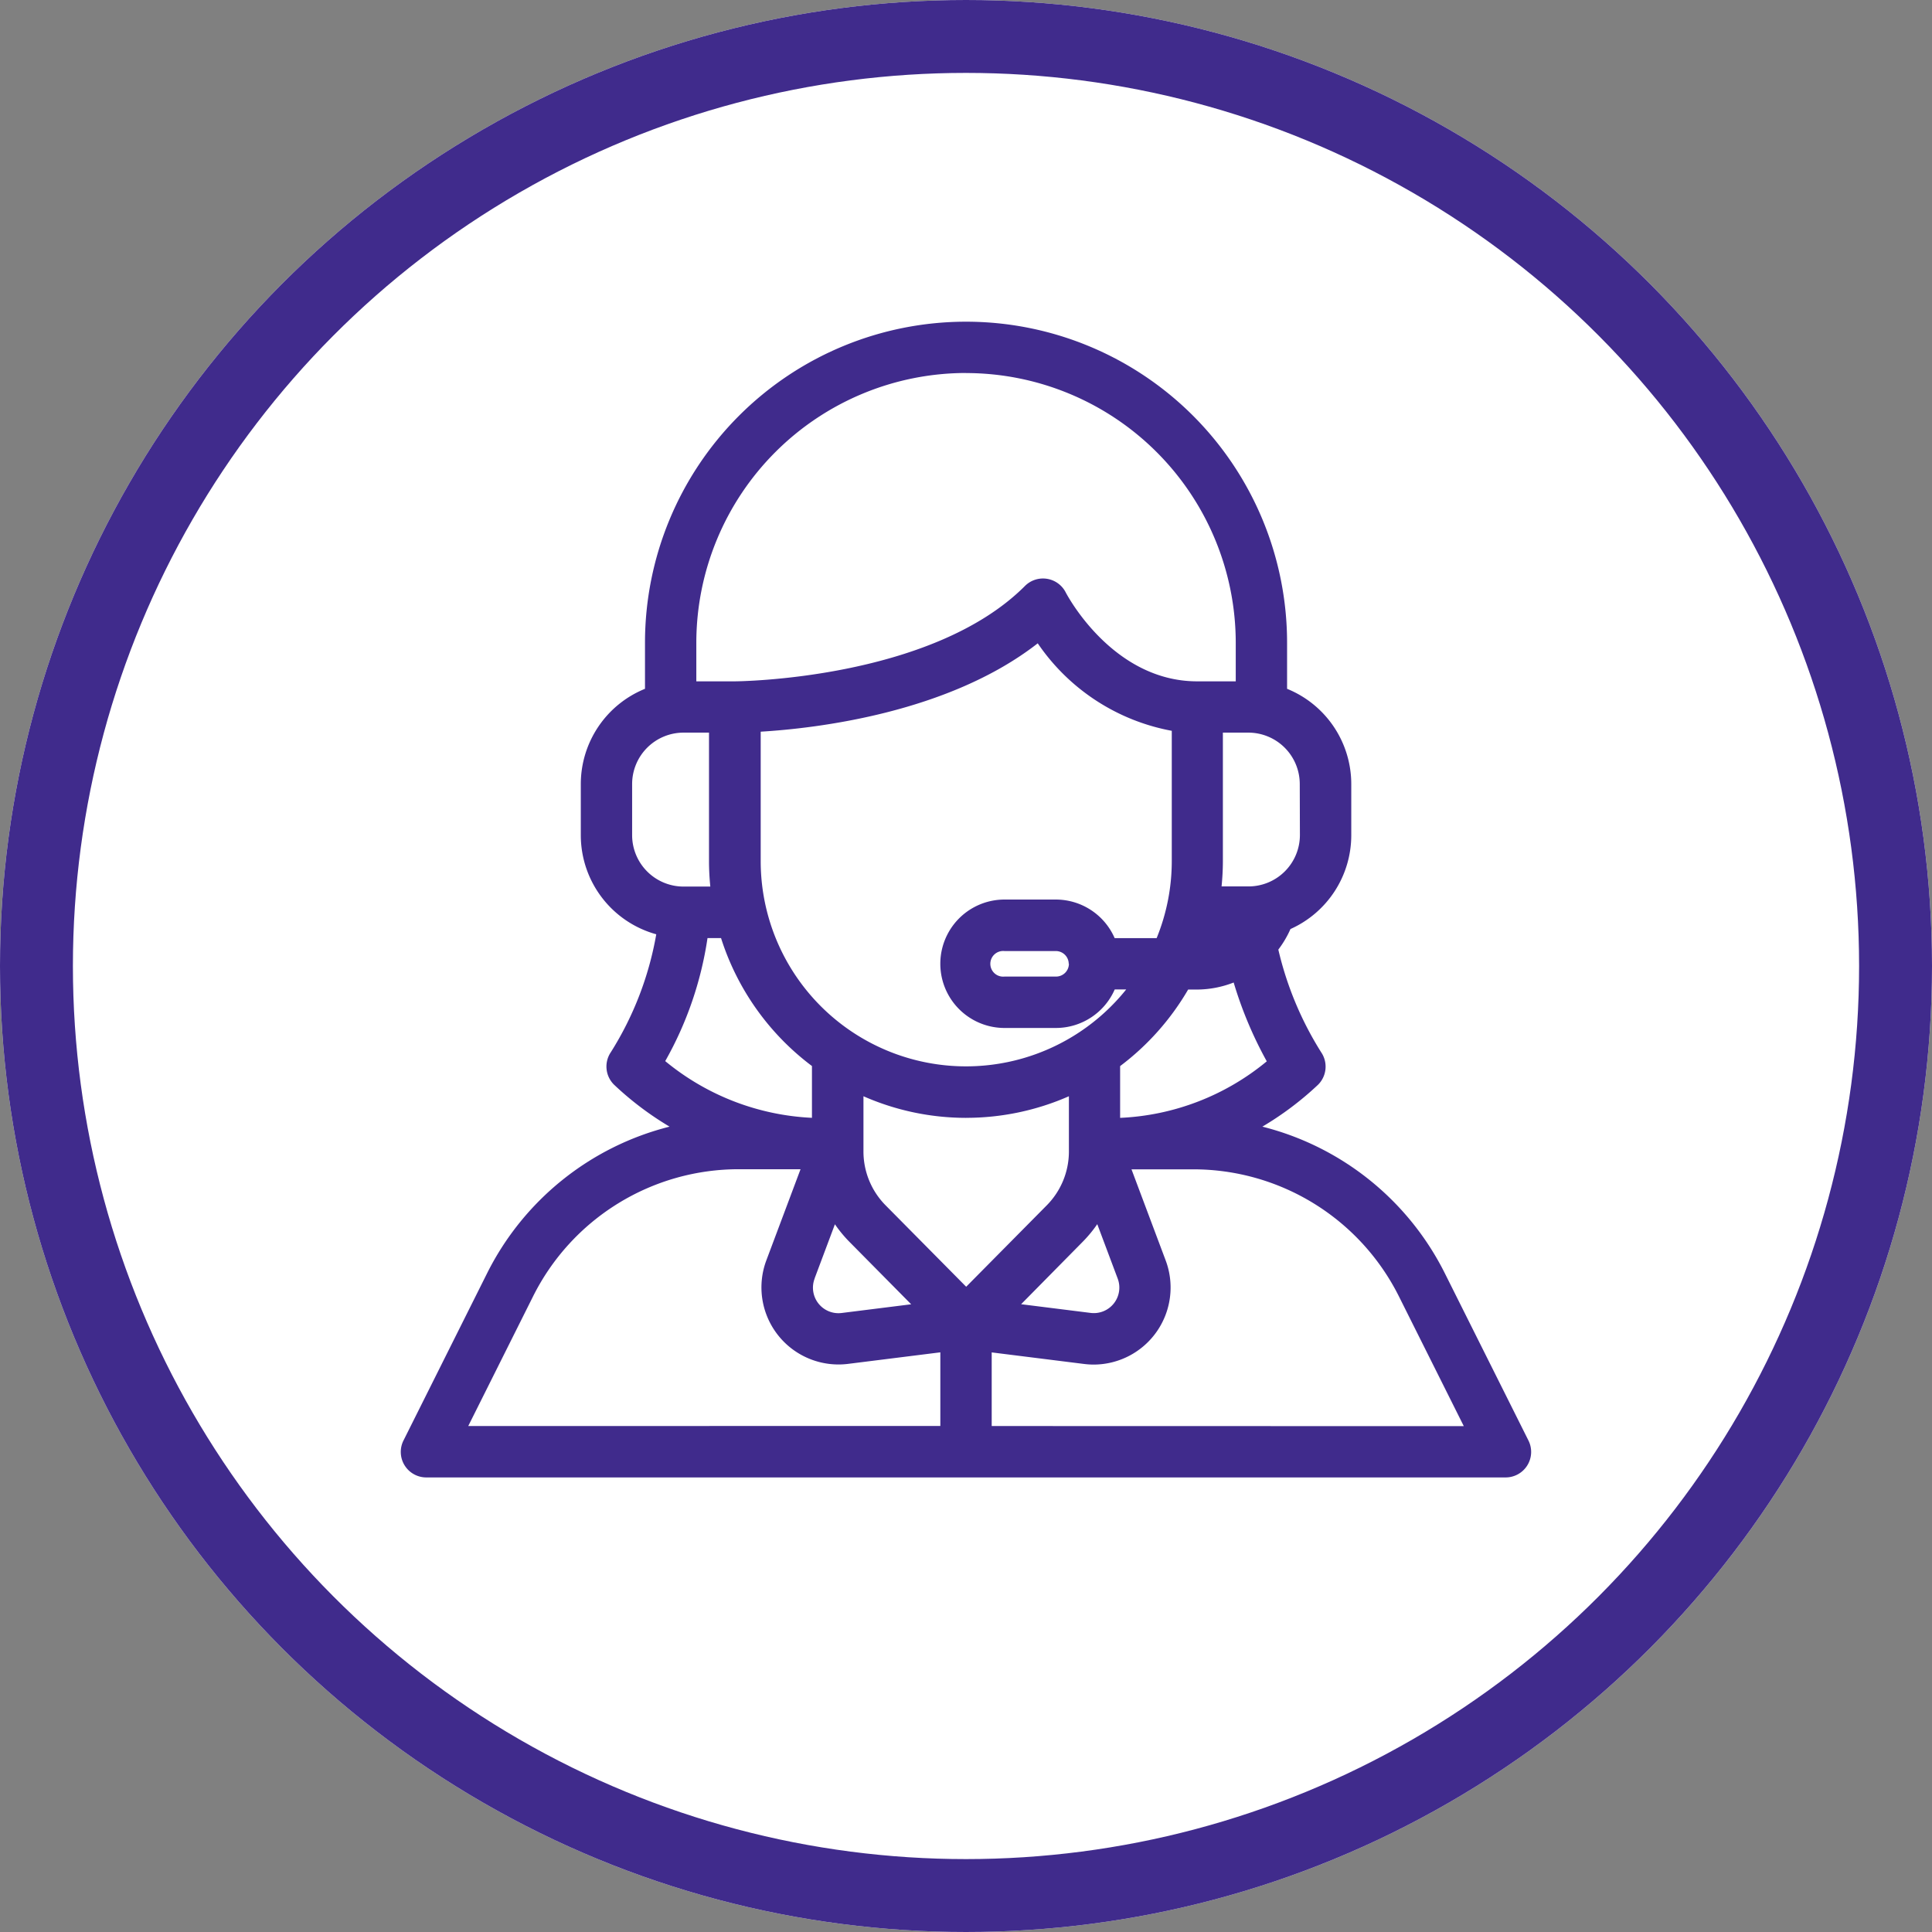 <svg xmlns="http://www.w3.org/2000/svg" width="53" height="53" viewBox="0 0 53 53"><rect x="0" y="0" width="53" height="53" fill="#808080" stroke="none"/><g transform="translate(-28 -872)"><g transform="translate(28 872)" fill="#fff" stroke="#402b8c" stroke-width="2"><circle cx="26.5" cy="26.5" r="26.5" stroke="none"/><circle cx="26.5" cy="26.5" r="25.5" fill="none"/></g><path d="M52.258,41.352l-2.28-4.56a7.7,7.7,0,0,0-5.016-4.043A8.637,8.637,0,0,0,46.489,31.6a.7.7,0,0,0,.088-.889A9.2,9.2,0,0,1,45.4,27.892a2.805,2.805,0,0,0,.333-.564,2.82,2.82,0,0,0,1.668-2.57V23.349a2.821,2.821,0,0,0-1.761-2.611V19.474a8.807,8.807,0,1,0-17.614,0v1.264a2.821,2.821,0,0,0-1.761,2.611v1.409a2.821,2.821,0,0,0,2.07,2.714,8.937,8.937,0,0,1-1.247,3.236.7.7,0,0,0,.088.889A8.637,8.637,0,0,0,28.7,32.749a7.7,7.7,0,0,0-5.016,4.043l-2.28,4.56a.7.7,0,0,0,.63,1.02H51.628a.7.7,0,0,0,.63-1.02ZM31.2,21.914c1.521-.091,5.146-.511,7.6-2.424a5.7,5.7,0,0,0,3.677,2.4v3.573a5.6,5.6,0,0,1-.415,2.114H40.91A1.762,1.762,0,0,0,39.3,26.519H37.889a1.761,1.761,0,1,0,0,3.523H39.3a1.762,1.762,0,0,0,1.612-1.057h.315A5.632,5.632,0,0,1,31.2,25.462Zm8.455,6.366a.353.353,0,0,1-.352.352H37.889a.352.352,0,1,1,0-.7H39.3A.353.353,0,0,1,39.65,28.281Zm-2.818,4.227a7,7,0,0,0,2.818-.592v1.51a2.1,2.1,0,0,1-.611,1.486l-2.207,2.23-2.207-2.23a2.1,2.1,0,0,1-.611-1.486v-1.51A7,7,0,0,0,36.832,32.508Zm-4.158,4.406.557-1.486a3.553,3.553,0,0,0,.392.476l1.7,1.719-1.9.238a.7.7,0,0,1-.747-.947ZM40.041,35.9a3.559,3.559,0,0,0,.392-.476l.558,1.487a.7.7,0,0,1-.747.947l-1.9-.238Zm1.019-3.4V31.1s0-.008,0-.012a7.088,7.088,0,0,0,1.866-2.1h.249a2.8,2.8,0,0,0,1-.193,10.875,10.875,0,0,0,.908,2.162A6.775,6.775,0,0,1,41.059,32.508Zm4.932-7.75a1.411,1.411,0,0,1-1.409,1.409h-.74c.023-.232.036-.467.036-.7V21.94h.7a1.411,1.411,0,0,1,1.409,1.409ZM36.832,12.076a7.406,7.406,0,0,1,7.4,7.4v1.057H43.173c-2.337,0-3.586-2.406-3.6-2.429a.7.7,0,0,0-1.128-.183c-2.575,2.575-7.9,2.612-7.957,2.612H29.434V19.474a7.406,7.406,0,0,1,7.4-7.4ZM27.673,24.758V23.349a1.411,1.411,0,0,1,1.409-1.409h.7v3.523c0,.238.013.473.036.7h-.74A1.411,1.411,0,0,1,27.673,24.758Zm2.067,2.818h.372a7.064,7.064,0,0,0,2.494,3.51s0,.008,0,.012v1.409a6.818,6.818,0,0,1-4.025-1.556,9.735,9.735,0,0,0,1.16-3.376ZM23.177,40.962l1.77-3.54a6.307,6.307,0,0,1,5.671-3.505h1.675l-.938,2.5a2.114,2.114,0,0,0,2.241,2.84l2.532-.317v2.02Zm14.36,0v-2.02l2.532.317a2.141,2.141,0,0,0,.268.017,2.114,2.114,0,0,0,1.973-2.856l-.938-2.5h1.675a6.307,6.307,0,0,1,5.671,3.505l1.77,3.54Z" transform="translate(17.668 870.158)" fill="#402b8c"/></g></svg>